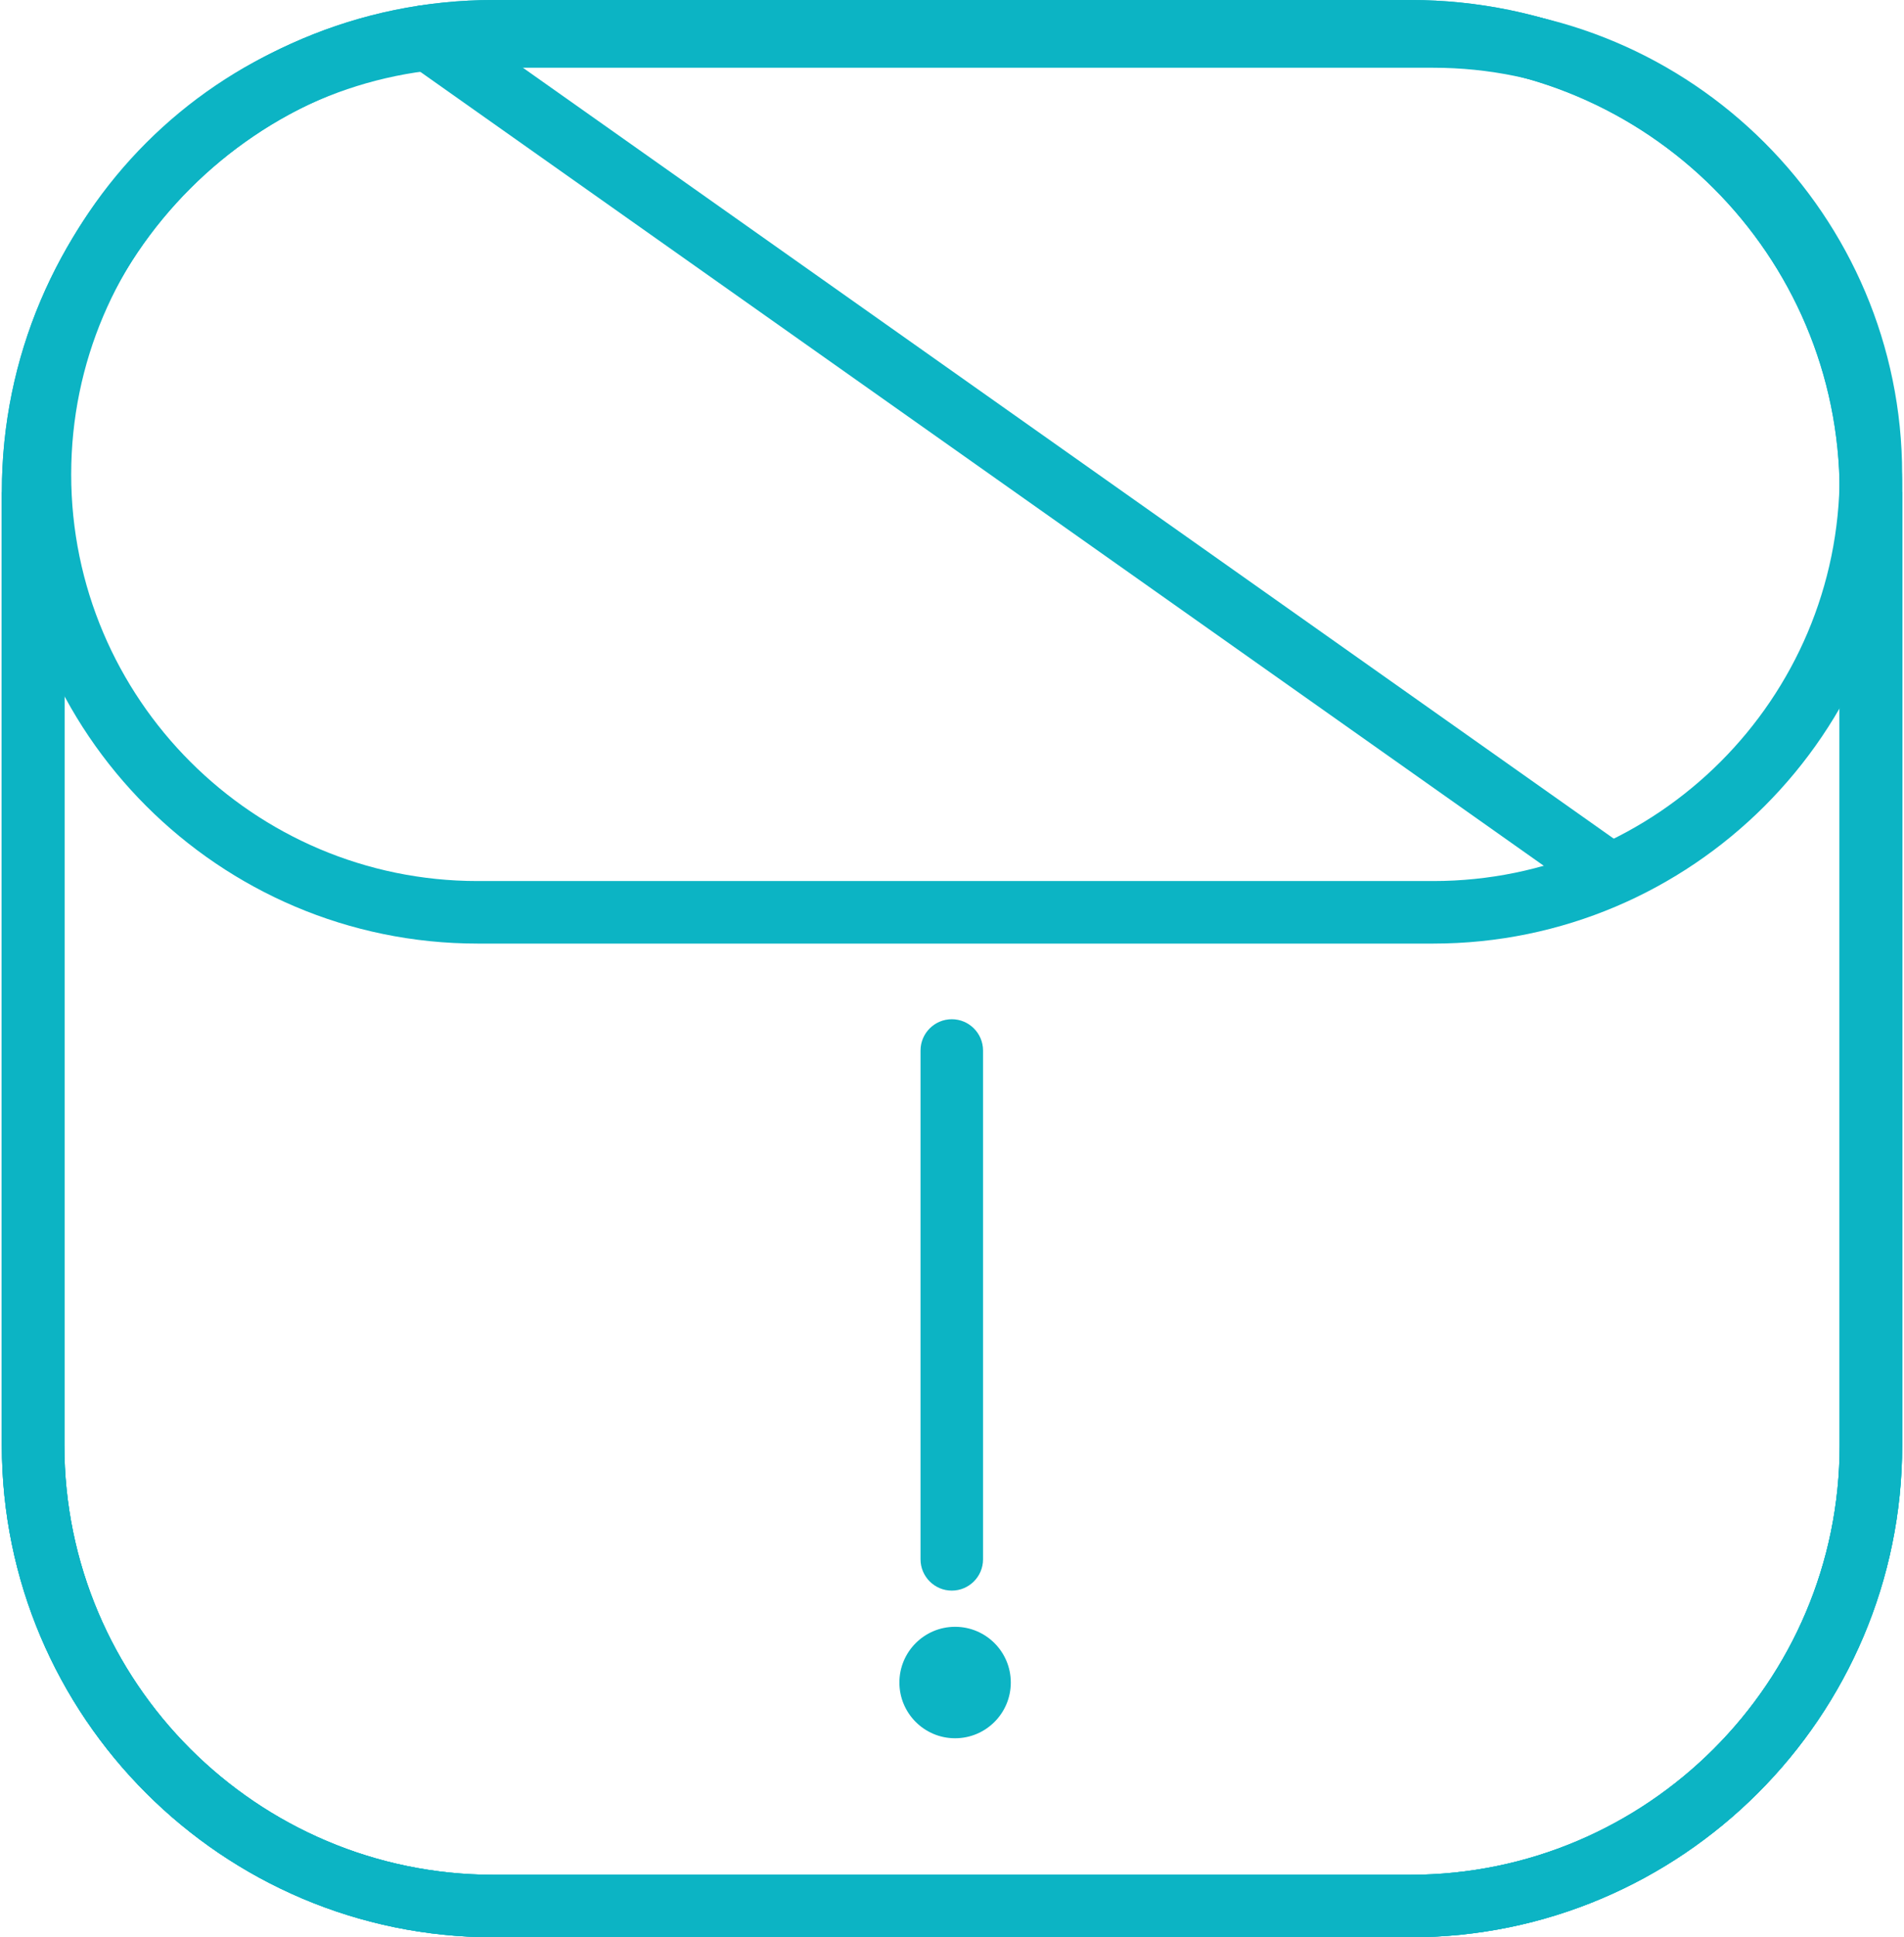 <svg xmlns="http://www.w3.org/2000/svg" xmlns:xlink="http://www.w3.org/1999/xlink" version="1.1" id="Layer_1" x="0px" y="0px" width="59px" height="60px" viewBox="0 0 59 60" enable-background="new 0 0 59 60" xml:space="preserve"><g><path fill="#0CB4C4" d="M43.703,60H15.296C6.894,60,0.057,53.164,0.057,44.761V15.24h1.938v29.521 c0,7.335,5.968,13.303,13.302,13.303h28.407c7.335,0,13.303-5.968,13.303-13.303V15.24h1.938v29.521 C58.943,53.164,52.106,60,43.703,60z"></path><path fill="#0CB4C4" d="M43.703,60H15.296C6.894,60,0.057,53.164,0.057,44.761V15.24C0.057,6.837,6.894,0,15.296,0h28.407 c8.403,0,15.24,6.837,15.24,15.24v29.521C58.943,53.164,52.106,60,43.703,60z M15.296,1.938c-7.334,0-13.302,5.968-13.302,13.303 v29.521c0,7.335,5.968,13.303,13.302,13.303h28.407c7.335,0,13.303-5.968,13.303-13.303V15.24c0-7.335-5.968-13.303-13.303-13.303 H15.296z"></path><path fill="#0CB4C4" d="M43.703,60H15.296C6.894,60,0.057,53.164,0.057,44.761V15.24C0.057,6.837,6.894,0,15.296,0h28.407 c8.403,0,15.24,6.837,15.24,15.24v29.521C58.943,53.164,52.106,60,43.703,60z M15.296,1.938c-7.334,0-13.302,5.968-13.302,13.303 v29.521c0,7.335,5.968,13.303,13.302,13.303h28.407c7.335,0,13.303-5.968,13.303-13.303V15.24c0-7.335-5.968-13.303-13.303-13.303 H15.296z"></path><path fill="#0CB4C4" d="M44.412,29.224H14.801c-8.013,0-14.532-6.519-14.532-14.531S6.788,0.16,14.801,0.16h29.611 c8.013,0,14.531,6.52,14.531,14.532S52.425,29.224,44.412,29.224z M14.801,2.098c-6.944,0-12.595,5.65-12.595,12.595 s5.65,12.594,12.595,12.594h29.611c6.944,0,12.594-5.649,12.594-12.594S51.356,2.098,44.412,2.098H14.801z"></path><path fill="#0CB4C4" d="M49.637,27.868c-0.193,0-0.389-0.058-0.558-0.177L12.594,1.921c-0.438-0.309-0.542-0.913-0.233-1.351 c0.31-0.438,0.915-0.539,1.351-0.232l36.485,25.771c0.437,0.309,0.541,0.913,0.232,1.35C50.239,27.727,49.94,27.868,49.637,27.868z "></path><path fill="#0CB4C4" d="M29.494,49.263c-0.535,0-0.969-0.435-0.969-0.969V32.536c0-0.534,0.434-0.969,0.969-0.969 c0.534,0,0.968,0.435,0.968,0.969v15.758C30.462,48.828,30.028,49.263,29.494,49.263z"></path><circle fill="#0CB4C4" cx="29.596" cy="52.11" r="1.726"></circle></g></svg>